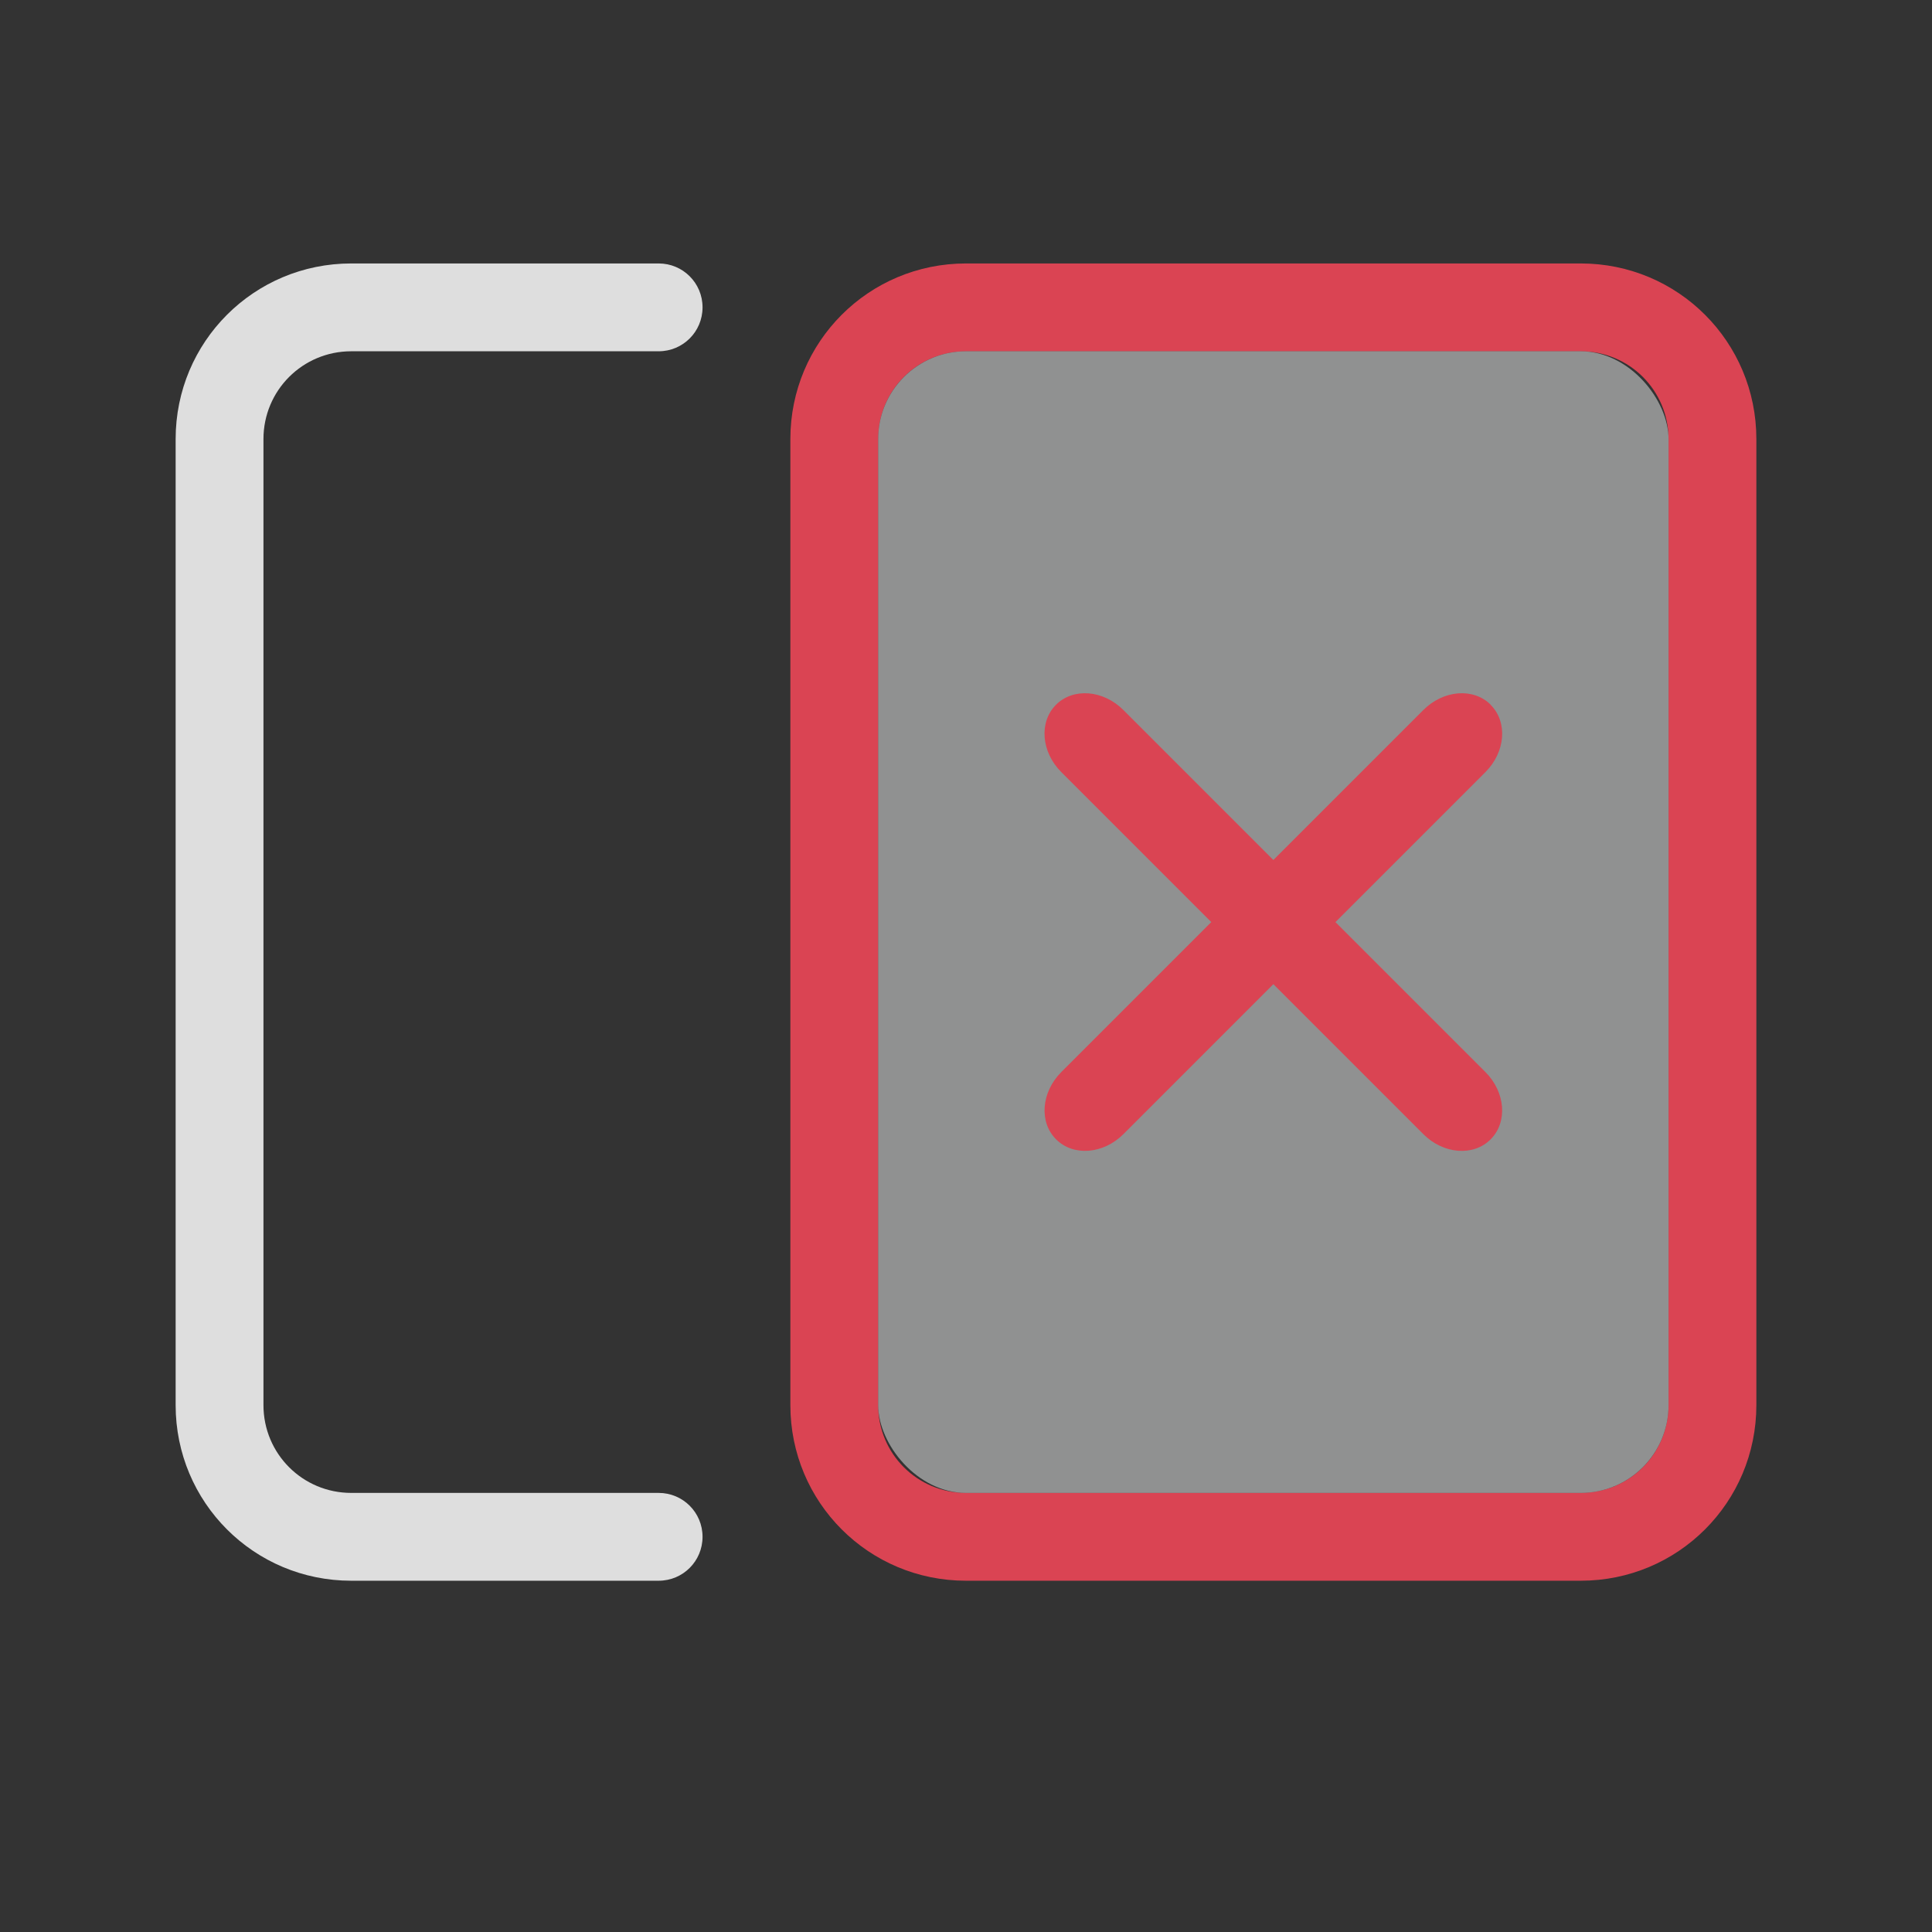 <?xml version="1.0" encoding="UTF-8" standalone="no"?>
<svg
   xmlns:dc="http://purl.org/dc/elements/1.1/"
   xmlns:cc="http://creativecommons.org/ns#"
   xmlns:rdf="http://www.w3.org/1999/02/22-rdf-syntax-ns#"
   xmlns:svg="http://www.w3.org/2000/svg"
   xmlns="http://www.w3.org/2000/svg"
   xmlns:sodipodi="http://sodipodi.sourceforge.net/DTD/sodipodi-0.dtd"
   xmlns:inkscape="http://www.inkscape.org/namespaces/inkscape"
   version="1.1"
   viewBox="0 0 22 22"
   id="svg11"
   sodipodi:docname="view-right-close.svg"
   inkscape:version="1.0 (1.0+r73+1)">
  <rect x="0" y="0" width="22" height="22" fill="#333333" stroke="none"/>
  <sodipodi:namedview
     inkscape:snap-smooth-nodes="true"
     inkscape:document-rotation="0"
     pagecolor="#ffffff"
     bordercolor="#666666"
     borderopacity="1"
     objecttolerance="10"
     gridtolerance="10"
     guidetolerance="10"
     inkscape:pageopacity="0"
     inkscape:pageshadow="2"
     inkscape:window-width="1920"
     inkscape:window-height="1003"
     id="namedview13"
     showgrid="true"
     inkscape:zoom="28.963094"
     inkscape:cx="10.017315"
     inkscape:cy="9.4620082"
     inkscape:window-x="0"
     inkscape:window-y="0"
     inkscape:window-maximized="1"
     inkscape:current-layer="svg11">
    <inkscape:grid
       type="xygrid"
       id="grid840" />
  </sodipodi:namedview>
  <defs
     id="defs3">
    <style
       id="current-color-scheme"
       type="text/css">.ColorScheme-Text {
        color:#dedede;
      }
.ColorScheme-Highlight {
        color:#3daee9;
      }
.ColorScheme-Background {
        color:#eff0f1;
      }
.ColorScheme-NegativeText {
        color:#da4453;
      }</style>
  </defs>
  <path
     id="path882"
     d="M 11 3 C 9.892 3 9 3.892 9 5 L 9 16 C 9 17.108 9.892 18 11 18 L 18 18 C 19.108 18 20 17.108 20 16 L 20 5 C 20 3.892 19.108 3 18 3 L 11 3 z M 11 4 L 18 4 C 18.554 4 19 4.446 19 5 L 19 16 C 19 16.554 18.554 17 18 17 L 11 17 C 10.446 17 10 16.554 10 16 L 10 5 C 10 4.446 10.446 4 11 4 z "
     class="ColorScheme-NegativeText"
     fill="currentColor" />
  <rect
     style="opacity:0.5;fill:currentColor"
     id="rect835"
     width="9"
     height="13"
     x="10"
     y="4"
     rx="1"
     ry="1"
     class="ColorScheme-Background" />
  <path
     d="M 4,3 C 2.892,3 2,3.892 2,5 v 11 c 0,1.108 0.892,2 2,2 H 7.5 C 7.777,18 8,17.777 8,17.5 8,17.223 7.777,17 7.5,17 H 4 C 3.446,17 3,16.554 3,16 V 5 C 3,4.446 3.446,4 4,4 H 7.5 C 7.777,4 8,3.777 8,3.5 8,3.223 7.777,3 7.5,3 Z"
     id="path9"
     fill="currentColor"
     class="ColorScheme-Text" />
  <path
     sodipodi:nodetypes="sscssscssscssscss"
     id="path833"
     d="M 16.975,8.025 C 16.779,7.829 16.437,7.856 16.208,8.085 L 14.5,9.793 12.792,8.085 C 12.563,7.856 12.221,7.829 12.025,8.025 11.829,8.221 11.856,8.563 12.085,8.792 L 13.793,10.5 12.085,12.208 c -0.229,0.229 -0.255,0.571 -0.059,0.766 0.196,0.196 0.538,0.169 0.766,-0.059 L 14.5,11.207 l 1.708,1.708 c 0.229,0.229 0.571,0.255 0.766,0.059 0.196,-0.196 0.169,-0.538 -0.059,-0.766 L 15.207,10.5 16.915,8.792 c 0.229,-0.229 0.255,-0.571 0.059,-0.766 z"
     class="ColorScheme-NegativeText"
     fill="currentColor" />
</svg>
